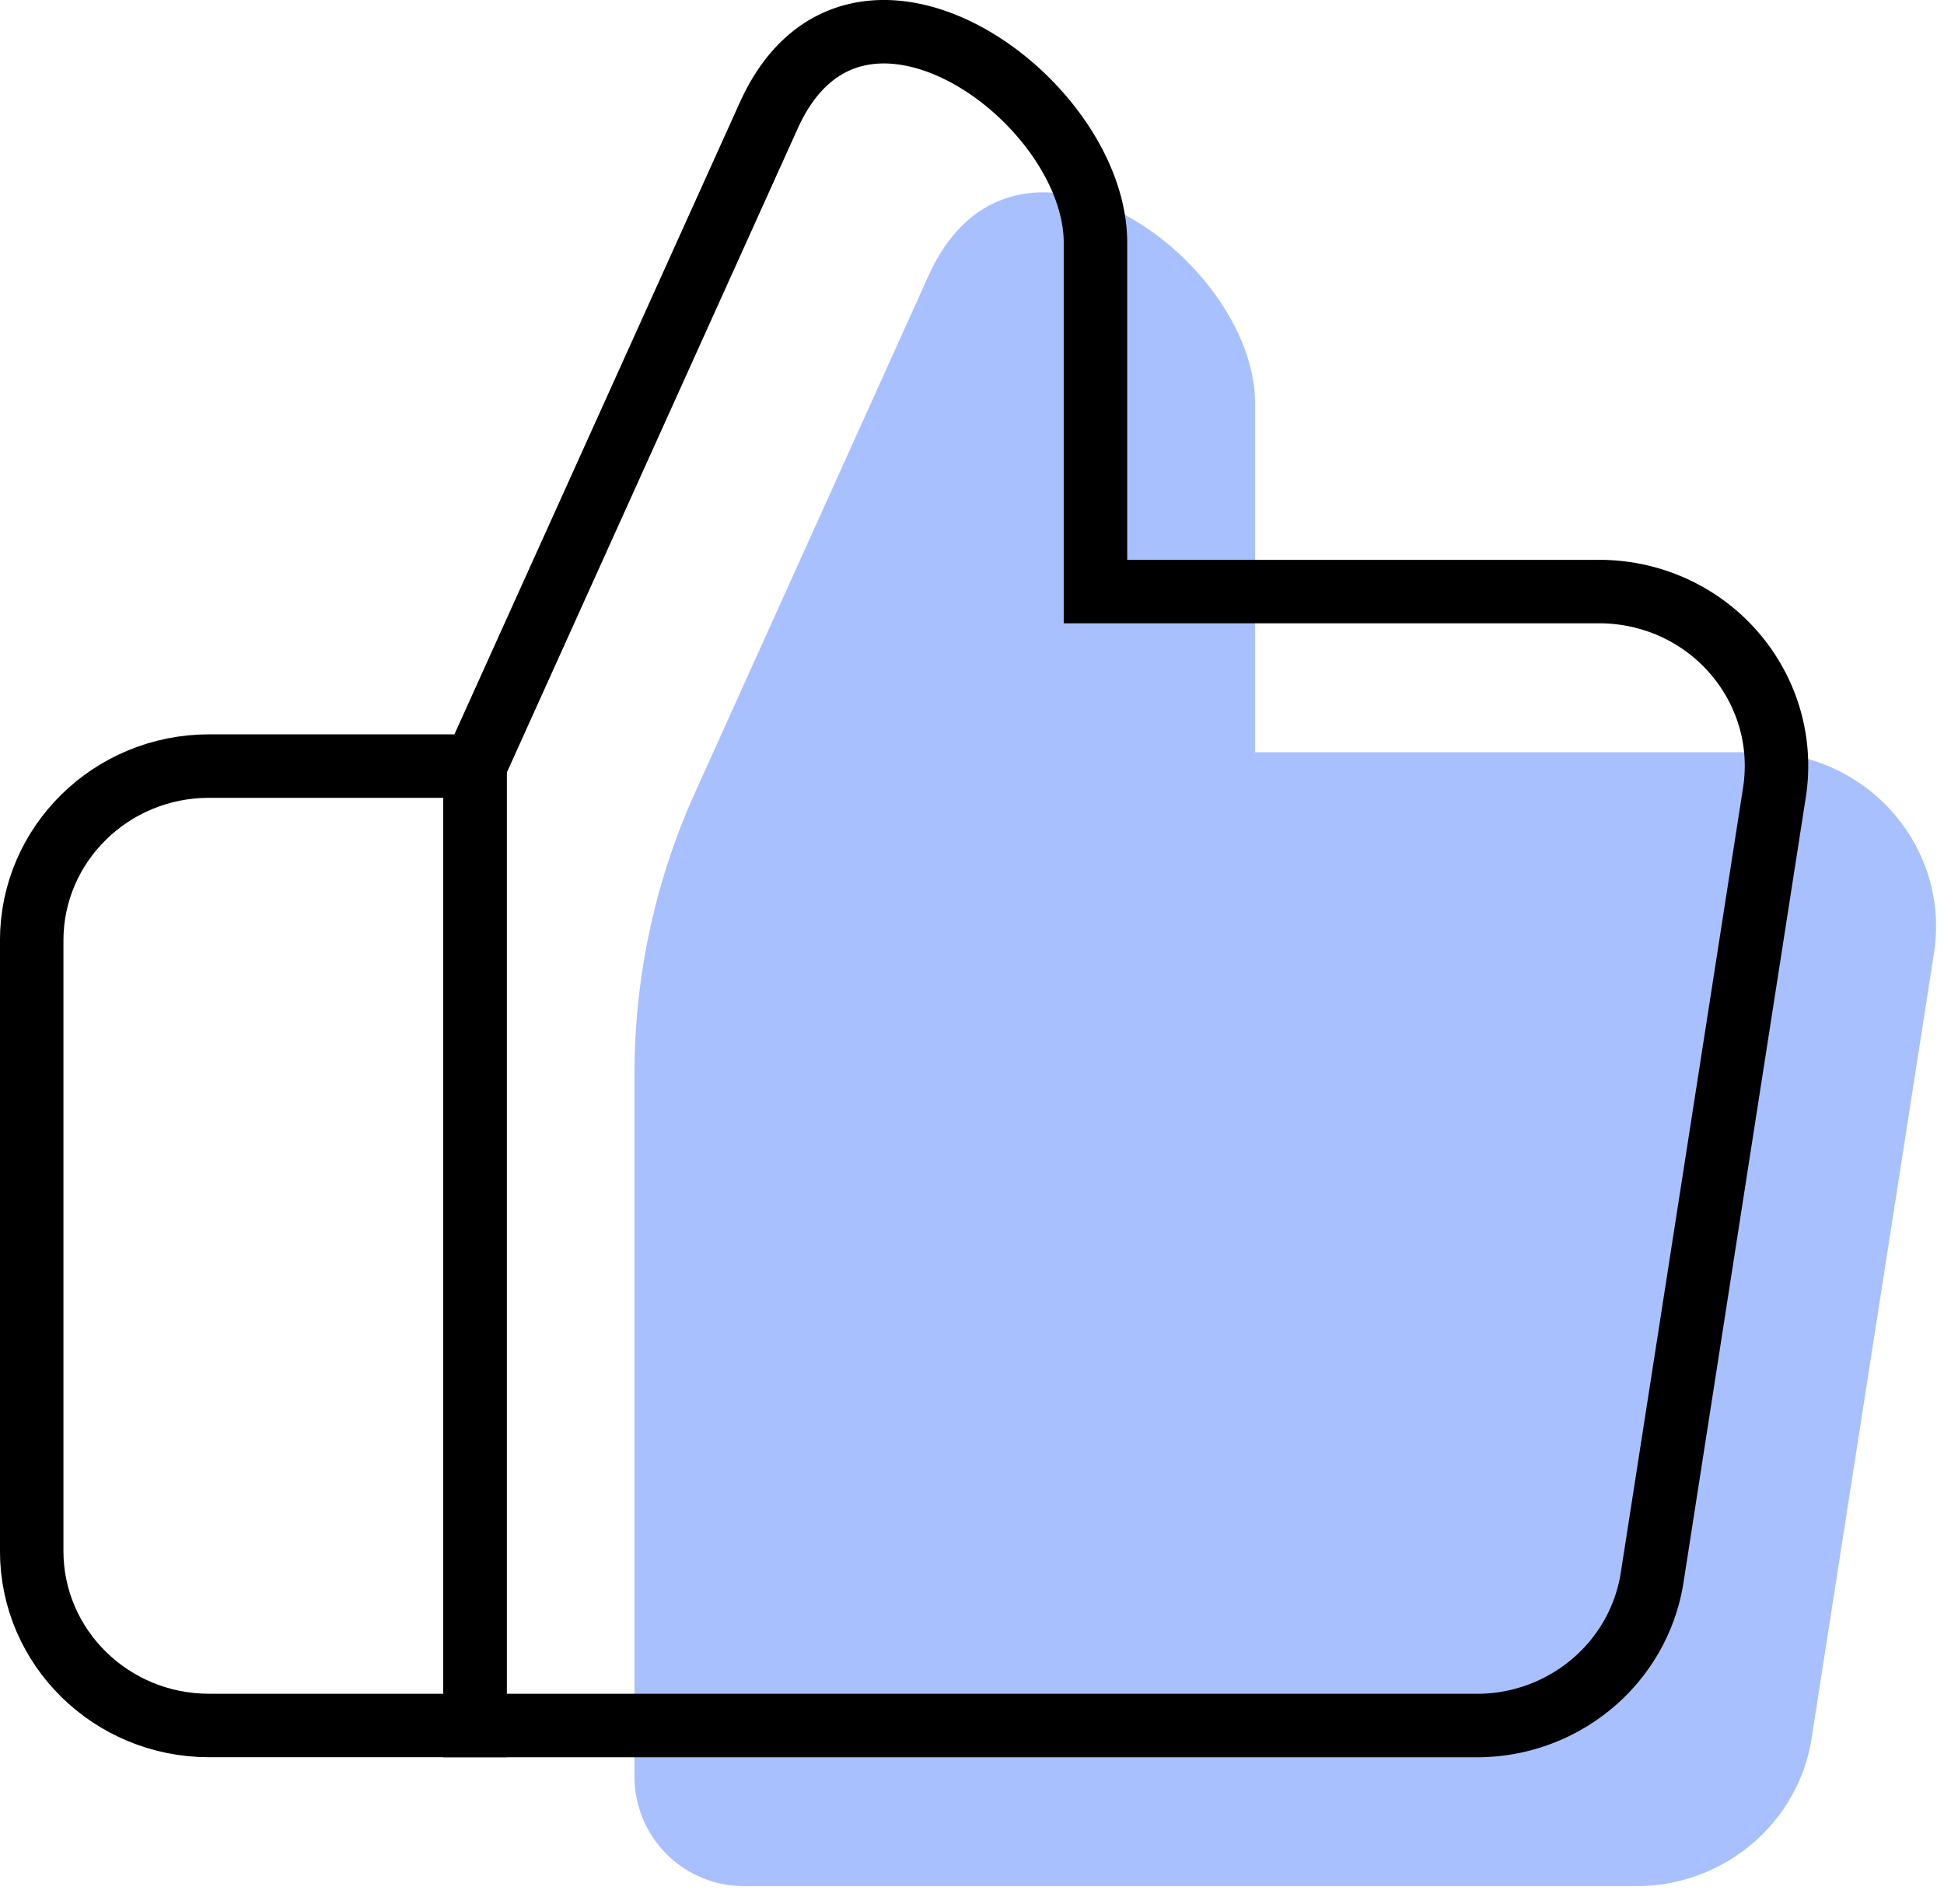 <svg xmlns="http://www.w3.org/2000/svg" width="49" height="48" viewBox="0 0 49 48">
    <g fill="none" fill-rule="evenodd">
        <path fill="#2962FF" fill-opacity=".4" d="M31.634 18.963v-8.796c0-3.643-6.057-7.977-8.224-3.23l-5.892 13.047a17.21 17.21 0 0 0-1.525 7.082v17.725a2.758 2.758 0 0 0 2.758 2.758h22.446c2.228.025 4.134-1.57 4.468-3.738l3.084-19.79c.37-2.402-1.307-4.644-3.748-5.009a4.688 4.688 0 0 0-.721-.049H31.634z"/>
        <path stroke="#000" stroke-width="1.6" d="M27.612 14.914V6.118c0-3.643-6.057-7.977-8.224-3.23l-7.417 16.424v24.189h25.204c2.228.024 4.134-1.57 4.47-3.739l3.082-19.79c.37-2.402-1.307-4.644-3.747-5.009a4.587 4.587 0 0 0-.722-.049H27.612z"/>
        <path stroke="#000" stroke-width="1.6" d="M11.972 43.5H5.269c-2.468 0-4.47-1.969-4.47-4.398V23.71c0-2.428 2.002-4.397 4.47-4.397h6.703V43.5z"/>
    </g>
</svg>
